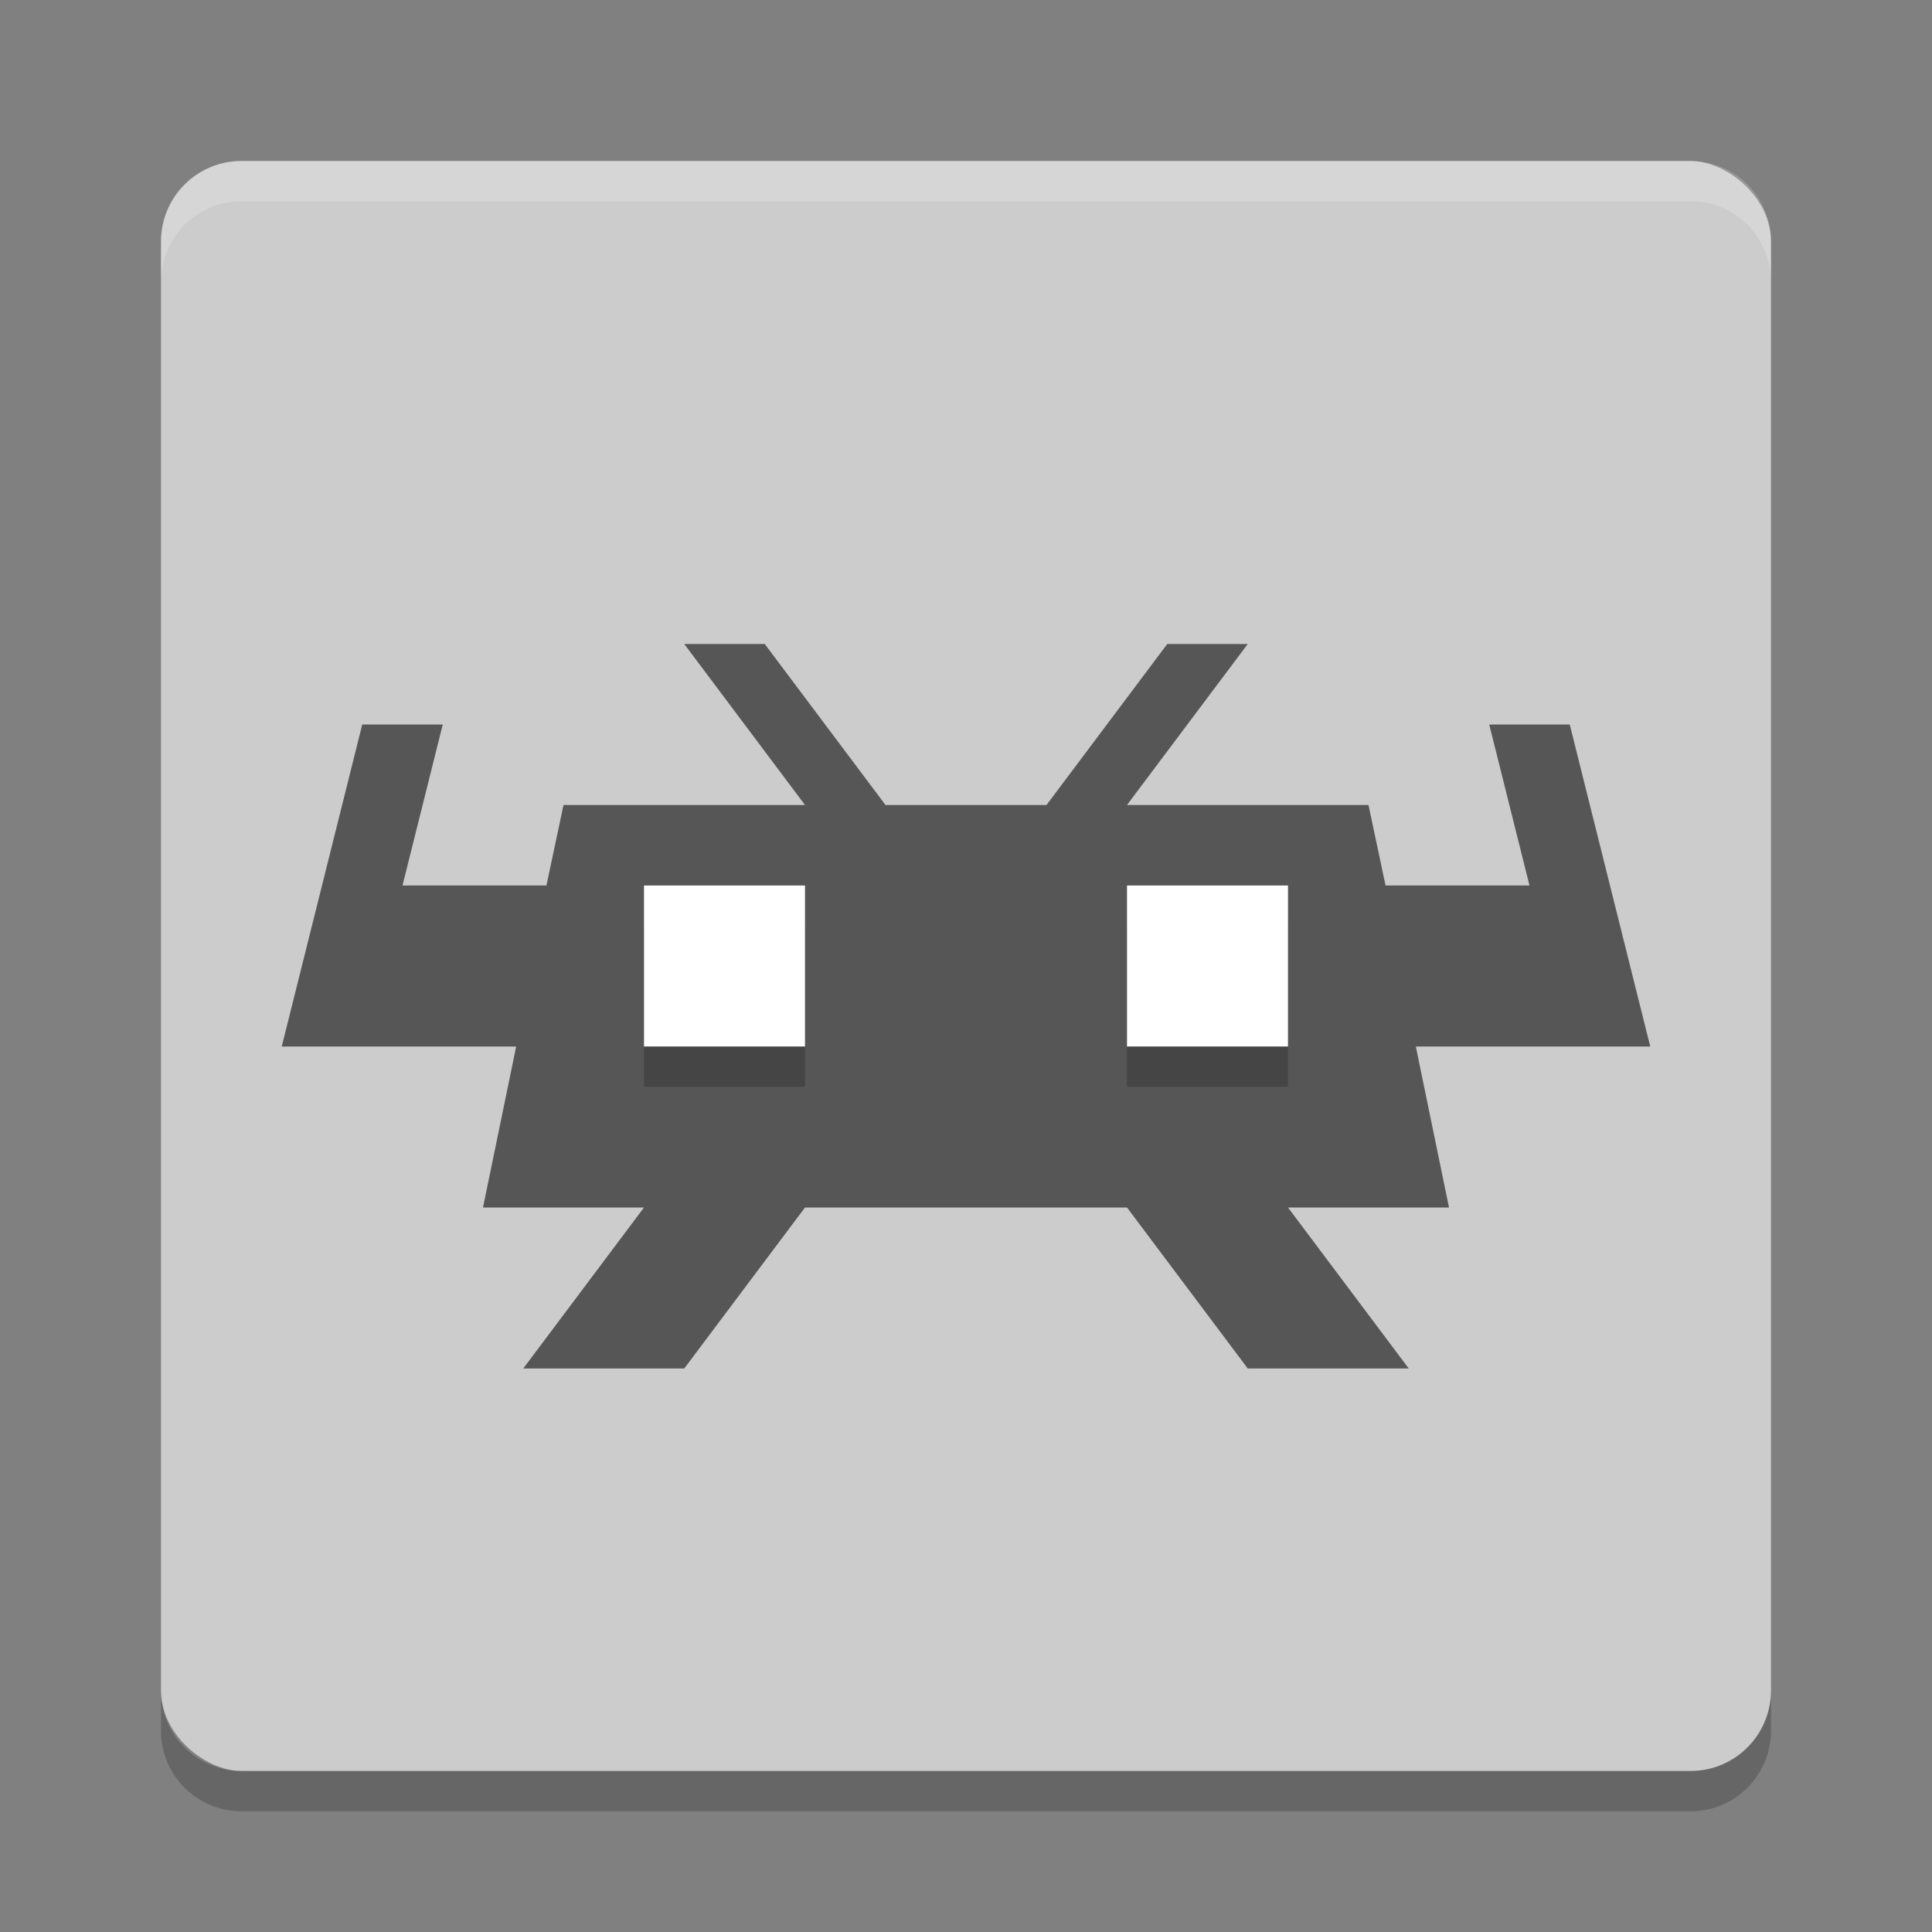 <svg width="24" height="24" version="1" xmlns="http://www.w3.org/2000/svg">
 <rect width="100%" height="100%" fill="#808080" stroke="none"/>
 <rect transform="matrix(0,-1,-1,0,0,0)" x="-22" y="-22" width="20" height="20" rx="1" ry="1" style="fill:#cccccc"/>
 <path d="m3 2c-0.554 0-1 0.446-1 1v0.5c0-0.554 0.446-1 1-1h18c0.554 0 1 0.446 1 1v-0.5c0-0.554-0.446-1-1-1h-18z" style="fill:#ffffff;opacity:.2"/>
 <path d="m3 22.5c-0.554 0-1-0.446-1-1v-0.5c0 0.554 0.446 1 1 1h18c0.554 0 1-0.446 1-1v0.5c0 0.554-0.446 1-1 1h-18z" style="opacity:.2"/>
 <path d="m8.5 8 1.5 2h-3l-0.212 1h-1.788l0.5-2h-1l-1 4h1 1.912l-0.412 2h2l-1.5 2h2l1.5-2h4l1.5 2h2l-1.5-2h2l-0.412-2h2.912l-1-4h-1l0.5 2h-1.788l-0.212-1h-3l1.5-2h-1l-1.5 2h-2l-1.5-2z" style="fill:#565656"/>
 <path d="m8 11.5v2h2v-2h-2zm6 0v2h2v-2h-2z" style="opacity:.2"/>
 <path d="m8 11v2h2v-2h-2zm6 0v2h2v-2h-2z" style="fill:#ffffff"/>
</svg>
